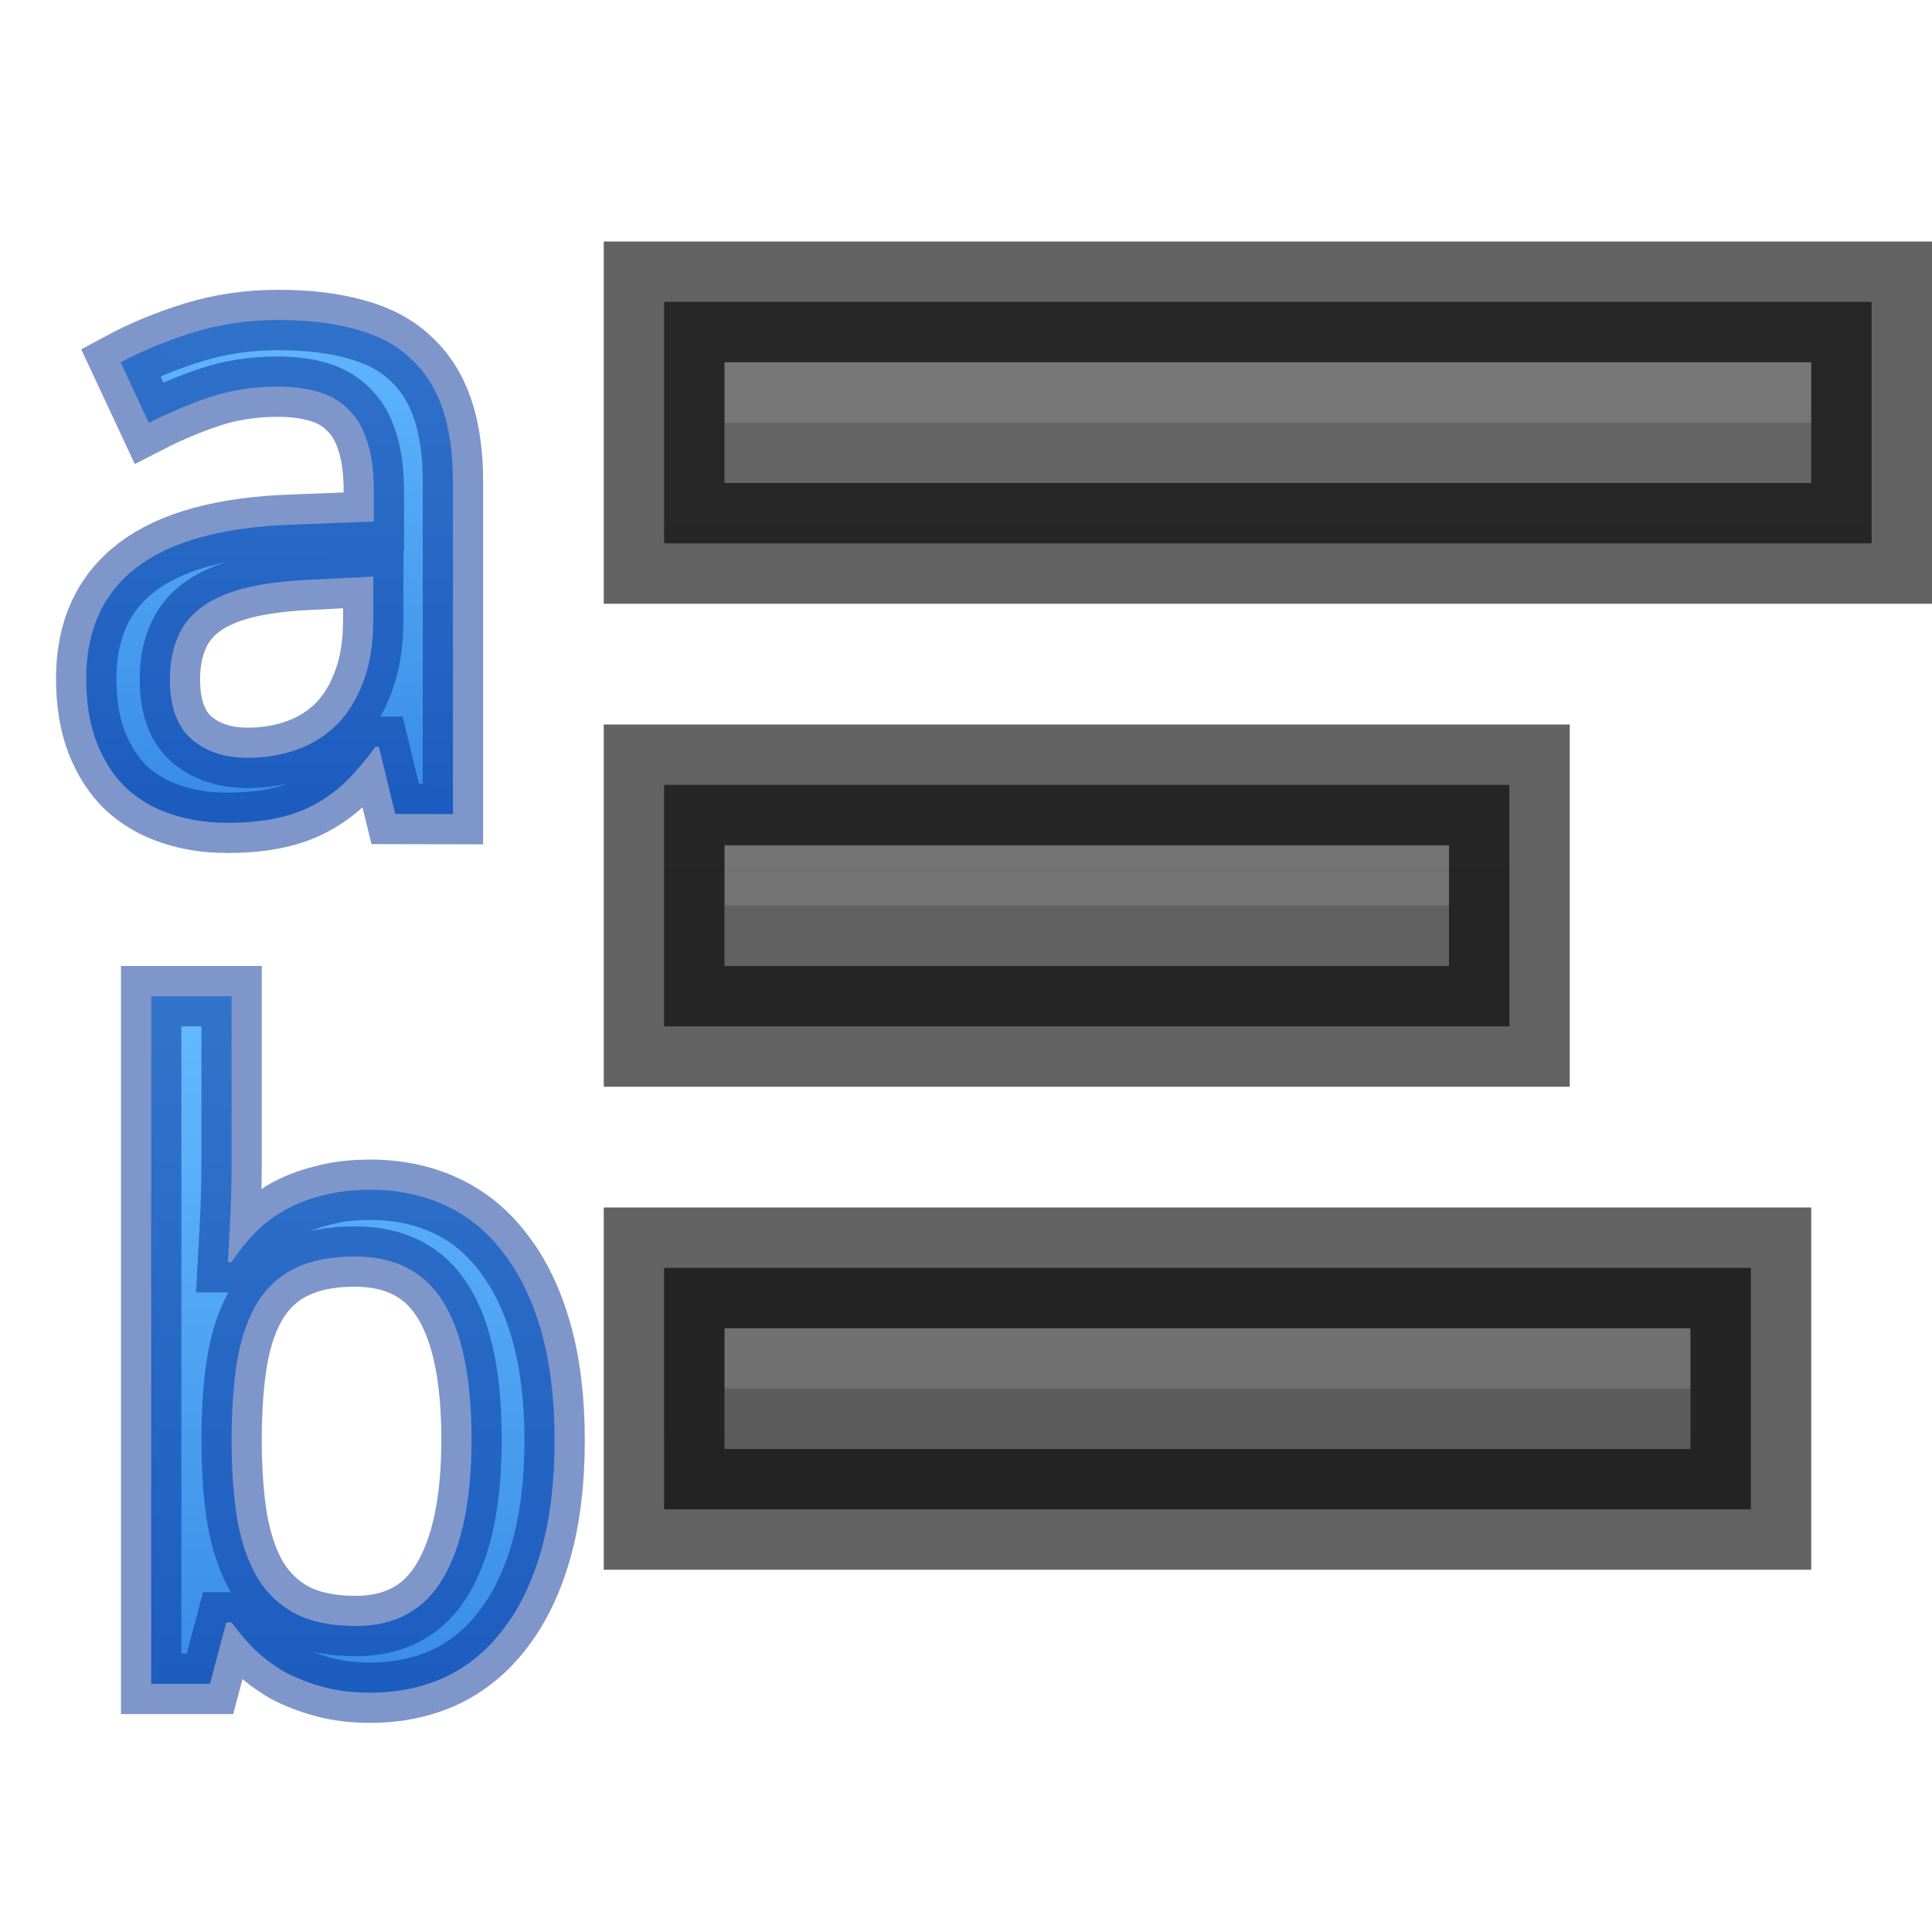 <svg height="16" width="16" xmlns="http://www.w3.org/2000/svg" xmlns:xlink="http://www.w3.org/1999/xlink"><linearGradient id="a" gradientUnits="userSpaceOnUse" x1="2.455" x2="2.425" xlink:href="#c" y1="2.326" y2="6.918"/><linearGradient id="b" gradientUnits="userSpaceOnUse" x1="2.815" x2="2.815" xlink:href="#c" y1="8.341" y2="14.341"/><linearGradient id="c" gradientUnits="userSpaceOnUse" x1="3.5" x2="3.5" y1="28" y2="33"><stop offset="0" stop-color="#64baff"/><stop offset="1" stop-color="#3689e6"/></linearGradient><linearGradient id="d" gradientUnits="userSpaceOnUse" x1="12" x2="12" y1="18" y2="2"><stop offset="0" stop-color="#555"/><stop offset="1" stop-color="#666"/></linearGradient><path d="m6 6.5h-.5v.5 1 .5h.5 6 .5v-.5-1-.5h-.5z" fill="url(#d)"/><path d="m10 7v.5zm-4 0v.5h4v-.5zm4 0v.5h2v-.5z" fill="#bebebe" opacity=".2"/><path d="m6 6.5h-.5v.5 1 .5h.5 6 .5v-.5-1-.5h-.5z" fill="none" opacity=".61" stroke="#000"/><path d="m6 2.5h-.5v.5 1 .5h.5 9 .5v-.5-1-.5h-.5z" fill="url(#d)"/><path d="m10 3v.5zm-4 0v.5h4v-.5zm4 0v.5h5v-.5z" fill="#bebebe" opacity=".2"/><path d="m6 2.5h-.5v.5 1 .5h.5 9 .5v-.5-1-.5h-.5z" fill="none" opacity=".61" stroke="#000"/><path d="m6 10.5h-.5v.5 1 .5h.5 8 .5v-.5-1-.5h-.5z" fill="url(#d)"/><path d="m10 11v.5zm-4 0v.5h4v-.5zm4 0v.5h4v-.5z" fill="#bebebe" opacity=".2"/><path d="m6 10.5h-.5v.5 1 .5h.5 8 .5v-.5-1-.5h-.5z" fill="none" opacity=".61" stroke="#000"/><path d="m3.067 9.853q.344 0 .626.132.282.132.479.395.201.26.311.648.11.388.11.9 0 .516-.11.908-.11.388-.311.651-.198.264-.479.399-.282.132-.626.132-.216 0-.392-.048-.176-.048-.318-.124-.139-.081-.249-.187-.106-.106-.19-.223h-.044l-.135.509h-.487v-5.695h.666v1.376q0 .128-.004.275-.004.143-.011.267-.007.146-.015.285h.029q.084-.128.19-.238.106-.11.245-.19.143-.081.318-.124.176-.048.395-.048zm-.128.553q-.293 0-.49.095-.194.091-.315.282-.117.19-.168.476-.048.285-.048.67 0 .37.048.659.051.285.168.483.121.194.318.296.198.099.494.099.494 0 .725-.399.234-.399.234-1.146 0-.761-.234-1.138-.231-.377-.732-.377z" fill="url(#b)"/><path d="m3.273 6.741-.135-.556h-.029q-.121.165-.242.285-.121.117-.264.194-.143.077-.318.113-.176.037-.406.037-.253 0-.465-.073-.212-.07-.37-.216-.154-.15-.242-.373-.088-.227-.088-.534 0-.6.421-.922.425-.322 1.288-.351l.673-.026v-.253q0-.245-.055-.41-.051-.165-.154-.264-.099-.102-.249-.146-.146-.044-.337-.044-.304 0-.567.088-.26.088-.501.212l-.234-.501q.271-.146.604-.249.333-.102.699-.102.373 0 .644.077.275.073.45.238.179.161.267.414.088.253.088.611v2.752zm-1.222-.465q.223 0 .414-.07.19-.07.329-.209.139-.143.216-.355.081-.216.081-.505v-.362l-.523.026q-.329.015-.553.073-.223.059-.359.165-.132.102-.19.253-.059.146-.059.333 0 .337.176.494.179.157.468.157z" fill="url(#a)"/><g fill="none" stroke="#002e99" stroke-width=".5"><path d="m3.067 9.853q.344 0 .626.132.282.132.479.395.201.26.311.648.11.388.11.9 0 .516-.11.908-.11.388-.311.651-.198.264-.479.399-.282.132-.626.132-.216 0-.392-.048-.176-.048-.318-.124-.139-.081-.249-.187-.106-.106-.19-.223h-.044l-.135.509h-.487v-5.695h.666v1.376q0 .128-.004.275-.004.143-.011.267-.007.146-.015.285h.029q.084-.128.19-.238.106-.11.245-.19.143-.081.318-.124.176-.048.395-.048zm-.128.553q-.293 0-.49.095-.194.091-.315.282-.117.19-.168.476-.048.285-.048.67 0 .37.048.659.051.285.168.483.121.194.318.296.198.099.494.099.494 0 .725-.399.234-.399.234-1.146 0-.761-.234-1.138-.231-.377-.732-.377z" opacity=".5"/><path d="m3.273 6.741-.135-.556h-.029q-.121.165-.242.285-.121.117-.264.194-.143.077-.318.113-.176.037-.406.037-.253 0-.465-.073-.212-.07-.37-.216-.154-.15-.242-.373-.088-.227-.088-.534 0-.6.421-.922.425-.322 1.288-.351l.673-.026v-.253q0-.245-.055-.41-.051-.165-.154-.264-.099-.102-.249-.146-.146-.044-.337-.044-.304 0-.567.088-.26.088-.501.212l-.234-.501q.271-.146.604-.249.333-.102.699-.102.373 0 .644.077.275.073.45.238.179.161.267.414.088.253.088.611v2.752zm-1.222-.465q.223 0 .414-.07.19-.07.329-.209.139-.143.216-.355.081-.216.081-.505v-.362l-.523.026q-.329.015-.553.073-.223.059-.359.165-.132.102-.19.253-.059.146-.059.333 0 .337.176.494.179.157.468.157z" opacity=".5"/></g></svg>